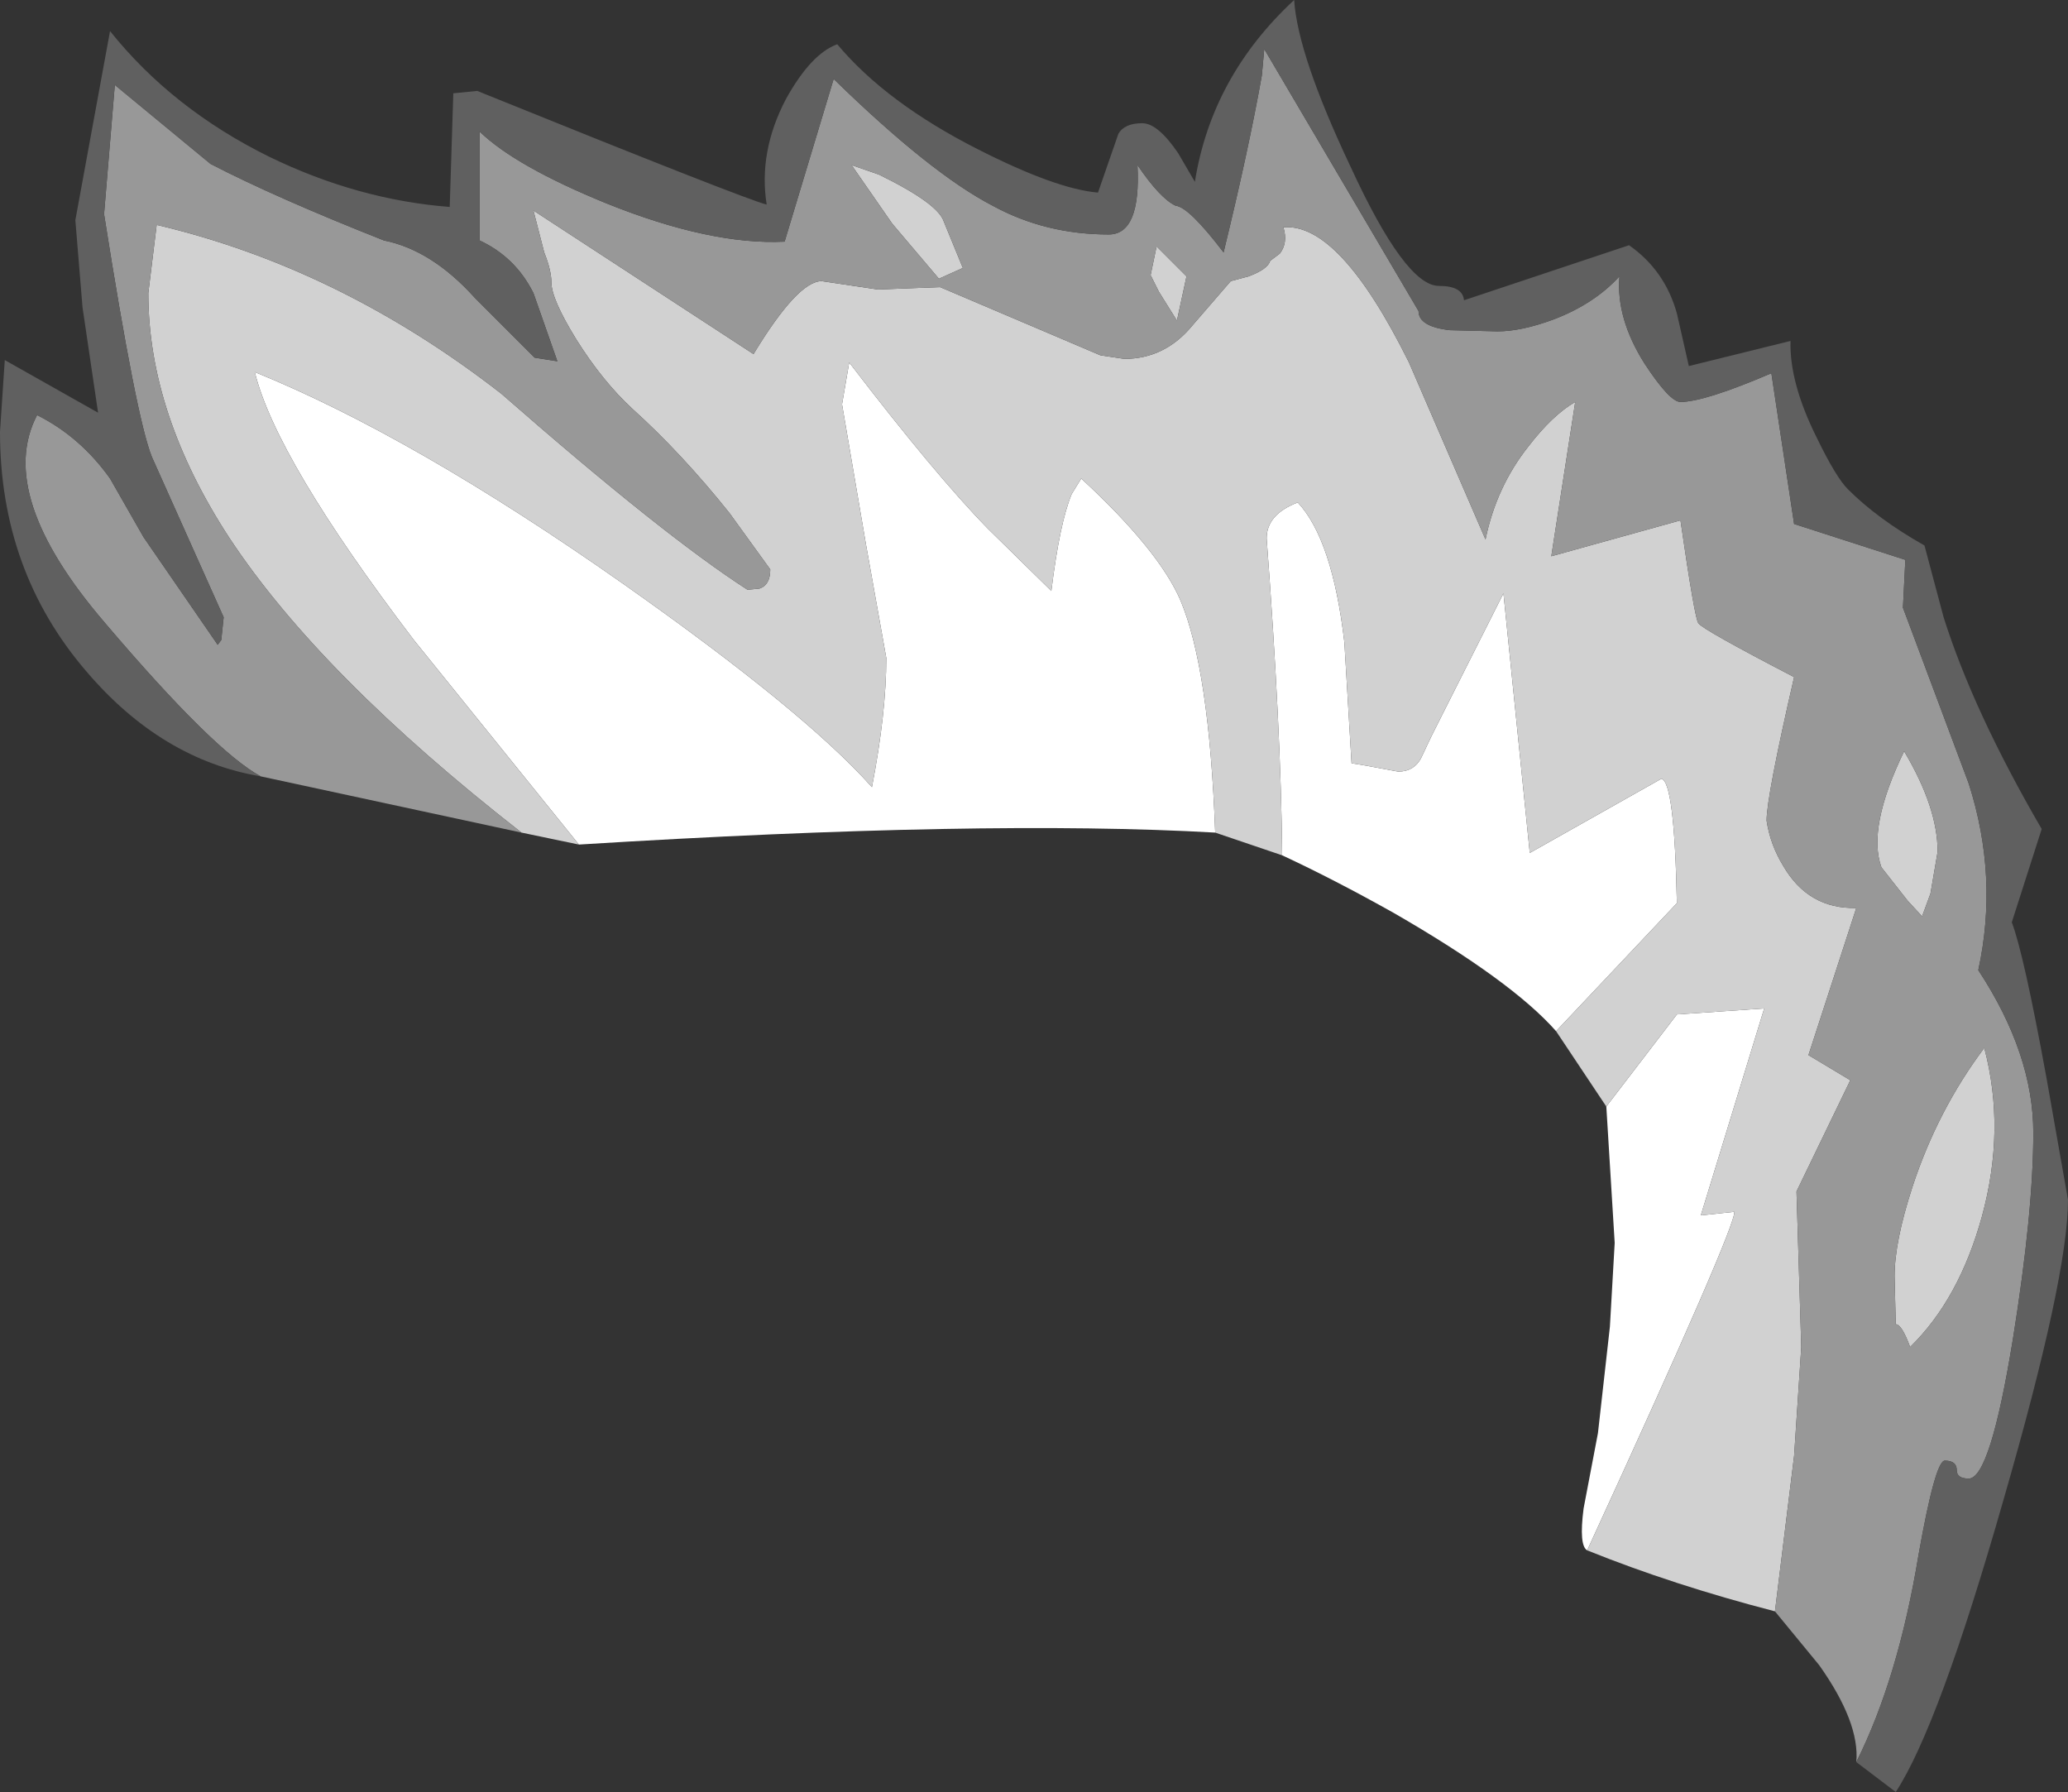 <?xml version="1.0" encoding="UTF-8" standalone="no"?>
<svg xmlns:ffdec="https://www.free-decompiler.com/flash" xmlns:xlink="http://www.w3.org/1999/xlink" ffdec:objectType="shape" height="74.9px" width="86.45px" xmlns="http://www.w3.org/2000/svg">
  <rect width="100%" height="100%" fill="#333333" stroke="none"/>
  <g transform="matrix(1.0, 0.0, 0.0, 1.0, 56.85, 60.8)">
    <path d="M9.5 4.0 Q9.15 3.8 9.35 2.25 L9.95 -0.9 10.45 -5.35 10.65 -8.85 10.3 -14.55 13.25 -18.4 16.9 -18.65 14.25 -10.0 15.65 -10.15 Q15.75 -9.6 9.5 4.0 M8.2 -17.7 Q6.35 -19.8 1.4 -22.65 -1.1 -24.05 -3.25 -25.05 -3.3 -30.35 -3.9 -38.3 -3.9 -39.3 -2.6 -39.8 -1.15 -38.25 -0.65 -33.95 L-0.35 -28.9 0.25 -28.8 1.6 -28.55 Q2.25 -28.55 2.55 -29.1 L3.0 -30.05 6.0 -36.0 7.1 -25.15 12.6 -28.25 Q13.15 -28.15 13.25 -23.05 L8.2 -17.7 M-6.05 -26.0 Q-15.7 -26.55 -32.65 -25.5 L-39.55 -34.05 Q-45.3 -41.6 -46.2 -45.25 -39.55 -42.55 -30.8 -36.4 -23.2 -31.05 -20.4 -27.9 -19.8 -31.0 -19.8 -33.3 L-20.65 -38.05 -21.65 -43.9 -21.35 -45.65 Q-17.75 -40.95 -15.55 -38.7 L-12.9 -36.1 Q-12.55 -38.95 -12.05 -40.15 L-11.65 -40.8 Q-8.4 -37.8 -7.5 -35.7 -6.3 -32.85 -6.05 -26.0" fill="#ffffff" fill-rule="evenodd" stroke="none"/>
    <path d="M17.35 6.55 Q13.1 5.45 9.5 4.0 15.75 -9.6 15.65 -10.15 L14.25 -10.0 16.9 -18.65 13.25 -18.4 10.3 -14.55 8.2 -17.7 13.25 -23.05 Q13.15 -28.15 12.6 -28.25 L7.1 -25.15 6.0 -36.0 3.0 -30.05 2.55 -29.1 Q2.25 -28.55 1.6 -28.55 L0.25 -28.8 -0.35 -28.9 -0.65 -33.95 Q-1.15 -38.25 -2.6 -39.8 -3.9 -39.3 -3.9 -38.3 -3.3 -30.35 -3.25 -25.05 L-6.05 -26.0 Q-6.3 -32.85 -7.5 -35.7 -8.4 -37.8 -11.65 -40.8 L-12.05 -40.15 Q-12.55 -38.95 -12.9 -36.1 L-15.55 -38.7 Q-17.75 -40.95 -21.35 -45.65 L-21.65 -43.9 -20.65 -38.05 -19.8 -33.3 Q-19.8 -31.0 -20.4 -27.9 -23.2 -31.05 -30.8 -36.4 -39.55 -42.55 -46.2 -45.25 -45.3 -41.6 -39.55 -34.05 L-32.65 -25.5 -35.05 -26.0 Q-43.45 -32.55 -47.25 -38.3 -50.65 -43.5 -50.65 -48.55 L-50.3 -51.4 Q-42.65 -49.6 -35.9 -44.35 -29.1 -38.4 -25.6 -36.15 L-25.1 -36.2 Q-24.65 -36.35 -24.65 -37.0 L-26.35 -39.35 Q-28.35 -41.85 -30.4 -43.7 -31.65 -44.85 -32.75 -46.6 -33.8 -48.3 -33.8 -49.0 -33.8 -49.5 -34.1 -50.25 L-34.55 -52.0 -25.35 -46.0 Q-23.5 -49.05 -22.5 -49.05 L-20.15 -48.7 -17.55 -48.8 -10.85 -45.95 -9.85 -45.8 Q-8.15 -45.8 -7.0 -47.2 L-5.4 -49.05 -4.65 -49.25 Q-3.85 -49.55 -3.75 -49.9 L-3.35 -50.2 Q-3.0 -50.65 -3.2 -51.3 -0.85 -51.5 2.05 -45.65 L5.25 -38.25 Q5.7 -40.45 7.05 -42.15 8.05 -43.45 9.0 -44.0 L8.0 -37.55 13.4 -39.05 Q14.0 -34.9 14.15 -34.75 14.3 -34.5 18.15 -32.5 17.0 -27.5 17.0 -26.5 17.15 -25.5 17.7 -24.6 18.75 -22.8 20.75 -22.85 L18.75 -16.7 20.5 -15.65 18.25 -11.0 18.45 -4.5 18.15 0.05 17.35 6.55 M22.75 -29.4 Q24.15 -27.05 24.15 -25.2 L23.85 -23.45 23.5 -22.5 22.9 -23.15 21.8 -24.55 Q21.2 -26.2 22.75 -29.4 M-7.25 -49.25 L-7.65 -47.4 -8.4 -48.6 -8.75 -49.3 -8.5 -50.5 -7.25 -49.25 M-17.4 -51.55 L-16.6 -49.6 -17.6 -49.15 -19.55 -51.45 -21.25 -53.9 -20.1 -53.5 Q-17.65 -52.3 -17.4 -51.55 M22.35 -7.45 Q22.35 -8.9 23.1 -11.2 24.15 -14.4 26.1 -17.0 27.0 -13.6 26.0 -9.95 25.05 -6.5 23.0 -4.5 22.65 -5.45 22.4 -5.45 L22.35 -7.45" fill="#d1d1d1" fill-rule="evenodd" stroke="none"/>
    <path d="M-45.95 -28.35 Q-47.9 -29.4 -52.45 -34.75 -57.05 -40.1 -55.3 -43.45 -53.5 -42.55 -52.25 -40.8 L-50.85 -38.35 -47.75 -33.85 -47.6 -34.05 -47.5 -35.0 -50.5 -41.7 Q-51.15 -43.3 -52.5 -51.85 L-52.05 -57.25 -48.05 -53.95 Q-45.35 -52.55 -40.8 -50.75 -38.8 -50.35 -37.0 -48.35 L-34.5 -45.85 -33.55 -45.7 -34.55 -48.55 Q-35.3 -50.05 -36.8 -50.75 L-36.8 -55.3 Q-35.3 -53.85 -31.5 -52.3 -27.15 -50.55 -24.05 -50.7 L-22.0 -57.5 Q-17.95 -53.55 -15.35 -52.2 -13.15 -51.0 -10.5 -51.0 -9.15 -51.0 -9.3 -53.9 -8.35 -52.5 -7.7 -52.2 -7.15 -52.15 -5.7 -50.25 -4.65 -54.55 -4.1 -57.65 L-4.0 -58.75 2.45 -47.8 Q2.45 -47.15 3.75 -47.0 L5.75 -46.95 Q6.75 -46.95 8.1 -47.45 9.8 -48.1 10.85 -49.25 10.7 -47.5 11.9 -45.6 12.95 -44.0 13.4 -44.0 14.4 -44.0 17.2 -45.2 L18.15 -38.9 22.8 -37.4 22.7 -35.4 25.45 -28.05 Q26.7 -24.15 25.85 -20.25 28.15 -16.75 28.15 -13.45 28.15 -10.15 27.3 -4.85 26.35 1.0 25.45 1.0 24.95 1.0 24.95 0.65 24.95 0.25 24.45 0.25 24.05 0.25 23.35 4.2 22.5 9.35 20.75 12.85 20.9 11.2 19.2 8.8 L17.35 6.55 18.15 0.05 18.45 -4.5 18.25 -11.0 20.5 -15.65 18.75 -16.7 20.75 -22.85 Q18.75 -22.8 17.7 -24.6 17.15 -25.5 17.0 -26.5 17.0 -27.5 18.15 -32.5 14.3 -34.5 14.15 -34.75 14.0 -34.9 13.4 -39.05 L8.0 -37.55 9.0 -44.0 Q8.05 -43.45 7.05 -42.15 5.7 -40.45 5.25 -38.25 L2.05 -45.65 Q-0.85 -51.5 -3.2 -51.3 -3.0 -50.65 -3.35 -50.2 L-3.75 -49.9 Q-3.85 -49.55 -4.65 -49.25 L-5.4 -49.05 -7.0 -47.2 Q-8.15 -45.8 -9.85 -45.8 L-10.85 -45.95 -17.55 -48.8 -20.15 -48.7 -22.5 -49.05 Q-23.5 -49.05 -25.35 -46.0 L-34.55 -52.0 -34.1 -50.25 Q-33.8 -49.5 -33.8 -49.0 -33.8 -48.3 -32.75 -46.6 -31.65 -44.85 -30.4 -43.7 -28.35 -41.85 -26.35 -39.35 L-24.65 -37.0 Q-24.65 -36.35 -25.1 -36.2 L-25.6 -36.15 Q-29.1 -38.4 -35.9 -44.35 -42.65 -49.6 -50.3 -51.4 L-50.65 -48.55 Q-50.65 -43.5 -47.25 -38.3 -43.45 -32.55 -35.05 -26.0 L-45.95 -28.35 M22.75 -29.4 Q21.2 -26.2 21.8 -24.55 L22.9 -23.15 23.5 -22.5 23.85 -23.45 24.15 -25.2 Q24.15 -27.05 22.75 -29.4 M22.35 -7.45 L22.4 -5.45 Q22.65 -5.45 23.0 -4.5 25.05 -6.5 26.0 -9.95 27.0 -13.6 26.1 -17.0 24.15 -14.4 23.1 -11.2 22.35 -8.9 22.35 -7.45 M-17.4 -51.55 Q-17.65 -52.3 -20.1 -53.5 L-21.25 -53.9 -19.55 -51.45 -17.6 -49.15 -16.6 -49.6 -17.4 -51.55 M-7.25 -49.25 L-8.5 -50.5 -8.75 -49.3 -8.4 -48.6 -7.65 -47.4 -7.25 -49.25" fill="#989898" fill-rule="evenodd" stroke="none"/>
    <path d="M-45.95 -28.35 Q-50.1 -29.05 -53.25 -32.75 -56.85 -36.95 -56.85 -42.75 L-56.65 -45.75 -52.75 -43.55 -53.4 -47.95 -53.7 -51.6 -52.25 -59.5 Q-49.65 -56.25 -45.6 -54.25 -41.9 -52.45 -38.05 -52.15 L-37.9 -56.9 -36.9 -57.0 Q-25.65 -52.45 -24.8 -52.25 -25.15 -54.45 -24.0 -56.65 -22.95 -58.55 -21.85 -58.95 -19.8 -56.5 -15.95 -54.55 -12.7 -52.9 -10.95 -52.75 L-10.1 -55.2 Q-9.85 -55.65 -9.1 -55.65 -8.45 -55.65 -7.6 -54.4 L-6.9 -53.2 Q-6.2 -57.6 -2.75 -60.8 -2.6 -58.5 -0.4 -53.85 1.9 -48.85 3.3 -48.85 4.3 -48.85 4.35 -48.25 L11.25 -50.55 Q12.75 -49.5 13.25 -47.7 L13.75 -45.5 18.0 -46.55 Q17.95 -44.8 19.1 -42.5 19.9 -40.85 20.4 -40.35 21.65 -39.1 23.6 -38.0 L24.4 -35.0 Q25.65 -31.05 28.5 -26.15 L27.25 -22.25 Q27.75 -20.95 28.7 -15.75 L29.6 -10.65 Q29.6 -7.45 26.9 1.9 24.2 11.35 22.4 14.1 L20.75 12.85 Q22.5 9.35 23.35 4.2 24.05 0.25 24.45 0.25 24.95 0.25 24.95 0.65 24.95 1.0 25.45 1.0 26.35 1.0 27.3 -4.85 28.15 -10.15 28.15 -13.45 28.15 -16.75 25.85 -20.25 26.7 -24.15 25.45 -28.05 L22.7 -35.4 22.8 -37.4 18.15 -38.9 17.2 -45.2 Q14.4 -44.0 13.4 -44.0 12.95 -44.0 11.9 -45.6 10.7 -47.5 10.85 -49.25 9.8 -48.1 8.1 -47.45 6.75 -46.95 5.75 -46.95 L3.75 -47.0 Q2.45 -47.15 2.45 -47.8 L-4.0 -58.75 -4.1 -57.65 Q-4.65 -54.55 -5.7 -50.25 -7.15 -52.15 -7.7 -52.2 -8.35 -52.5 -9.3 -53.9 -9.15 -51.0 -10.5 -51.0 -13.15 -51.0 -15.35 -52.2 -17.95 -53.55 -22.0 -57.5 L-24.05 -50.7 Q-27.15 -50.55 -31.5 -52.3 -35.3 -53.85 -36.8 -55.3 L-36.8 -50.75 Q-35.3 -50.05 -34.55 -48.55 L-33.55 -45.7 -34.5 -45.85 -37.0 -48.35 Q-38.8 -50.35 -40.8 -50.75 -45.35 -52.55 -48.05 -53.95 L-52.05 -57.25 -52.5 -51.85 Q-51.15 -43.3 -50.5 -41.7 L-47.5 -35.0 -47.6 -34.05 -47.75 -33.85 -50.85 -38.35 -52.25 -40.8 Q-53.5 -42.55 -55.3 -43.45 -57.05 -40.1 -52.45 -34.75 -47.9 -29.4 -45.95 -28.35" fill="#606060" fill-rule="evenodd" stroke="none"/>
  </g>
</svg>
